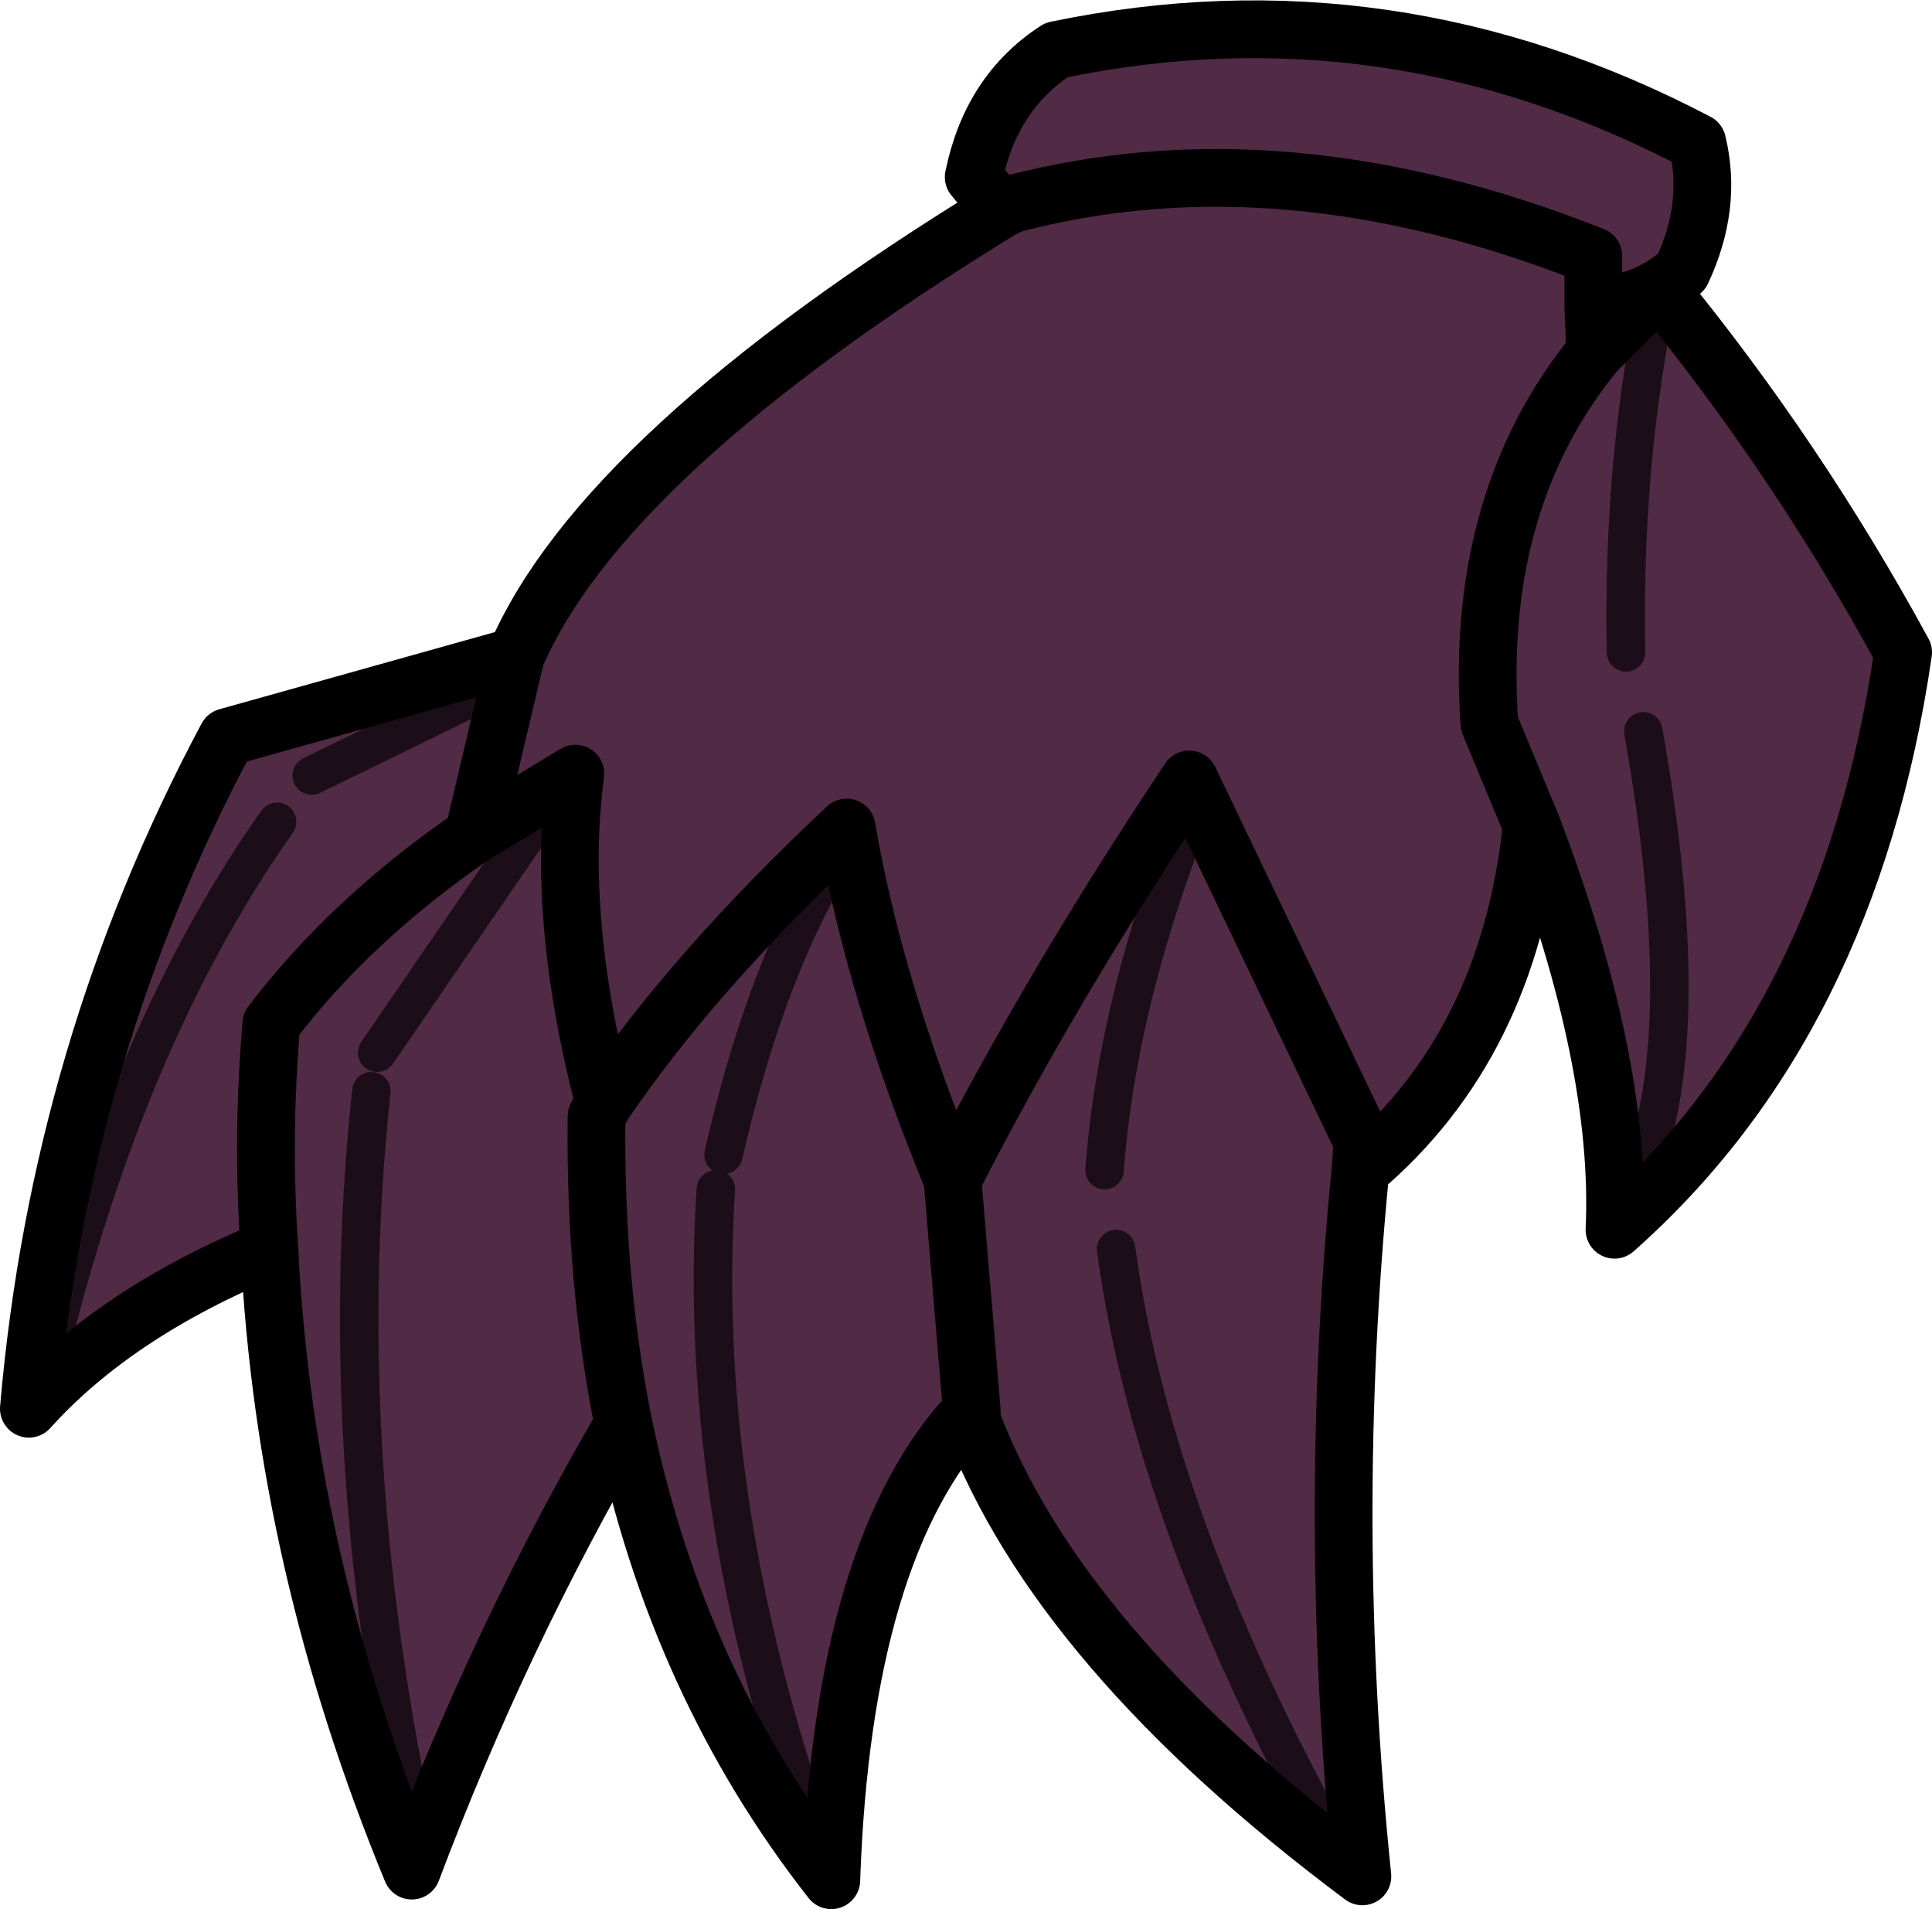 <?xml version="1.0" encoding="UTF-8" standalone="no"?>
<svg xmlns:xlink="http://www.w3.org/1999/xlink" height="49.6px" width="50.2px" xmlns="http://www.w3.org/2000/svg">
  <g transform="matrix(1.0, 0.0, 0.0, 1.0, 0.75, 24.8)">
    <path d="M6.25 7.65 Q2.25 9.3 0.0 11.8 0.8 2.5 5.15 -5.65 L12.65 -7.75 11.55 -3.1 Q8.35 -0.9 6.3 1.8 6.05 4.75 6.25 7.65 6.05 4.75 6.3 1.8 8.35 -0.9 11.55 -3.1 L12.65 -7.75 Q14.9 -13.0 25.25 -19.35 L24.55 -20.2 Q25.0 -22.4 26.7 -23.5 35.35 -25.3 43.35 -21.1 43.75 -19.45 42.95 -17.75 42.0 -16.9 40.65 -16.85 L40.7 -15.65 42.35 -17.3 Q45.95 -12.9 48.7 -7.85 47.3 1.75 41.2 7.15 41.4 2.8 39.05 -3.35 38.45 2.35 34.6 5.6 33.7 14.75 34.65 23.95 26.75 18.05 24.5 12.1 L24.5 11.85 Q21.15 15.4 20.85 24.05 16.85 18.95 15.45 12.2 12.25 17.7 9.95 23.8 6.65 15.8 6.25 7.65 M7.35 -4.65 L11.65 -6.75 7.35 -4.65 M40.65 -16.85 L40.65 -18.15 Q32.6 -21.35 25.55 -19.5 L25.25 -19.35 25.55 -19.5 Q32.6 -21.35 40.65 -18.15 L40.65 -16.85 M39.05 -3.35 L37.95 -6.0 Q37.55 -11.8 40.7 -15.65 37.55 -11.8 37.95 -6.0 L39.05 -3.35 M11.55 -3.1 L14.2 -4.7 Q13.7 -0.95 14.95 3.85 L14.75 4.2 Q14.7 8.5 15.45 12.2 14.7 8.5 14.75 4.2 L14.95 3.85 Q13.7 -0.95 14.2 -4.7 L11.55 -3.1 M41.5 -7.85 Q41.4 -12.85 42.35 -17.3 41.4 -12.85 41.5 -7.85 M14.95 3.85 Q17.3 0.4 21.25 -3.3 21.95 0.85 24.0 5.85 L24.5 11.85 24.0 5.85 Q21.95 0.85 21.25 -3.3 17.3 0.4 14.95 3.85 M33.4 22.25 Q29.15 14.3 28.25 7.65 29.15 14.3 33.4 22.25 M34.6 5.6 L34.65 4.85 30.15 -4.55 Q26.55 0.85 24.0 5.85 26.55 0.85 30.15 -4.55 L34.65 4.85 34.6 5.6 M27.95 5.6 Q28.25 1.6 29.9 -2.85 28.25 1.6 27.95 5.6 M18.05 5.2 Q19.05 0.8 20.7 -2.1 19.05 0.8 18.05 5.2 M0.65 9.85 Q2.7 1.85 6.45 -3.45 2.7 1.85 0.65 9.85 M9.05 2.55 L13.1 -3.35 9.05 2.55 M41.85 5.7 Q43.35 2.1 41.95 -5.8 43.35 2.1 41.85 5.7 M20.2 22.35 Q17.35 13.9 17.85 6.1 17.35 13.9 20.2 22.35 M9.85 21.85 Q7.95 12.3 8.9 3.55 7.95 12.3 9.85 21.85" fill="#512a46" fill-rule="evenodd" stroke="none"/>
    <path d="M12.65 -7.75 L5.15 -5.65 Q0.8 2.5 0.0 11.8 2.25 9.3 6.25 7.65 6.05 4.75 6.3 1.8 8.35 -0.9 11.55 -3.1 L12.65 -7.75 Q14.9 -13.0 25.25 -19.35 L24.55 -20.2 Q25.0 -22.4 26.7 -23.5 35.35 -25.3 43.35 -21.1 43.75 -19.45 42.95 -17.75 42.0 -16.9 40.65 -16.85 L40.7 -15.65 42.35 -17.3 Q45.95 -12.9 48.7 -7.85 47.3 1.75 41.2 7.15 41.4 2.8 39.05 -3.35 38.45 2.35 34.6 5.6 33.7 14.75 34.65 23.95 26.75 18.05 24.5 12.1 L24.5 11.85 Q21.15 15.4 20.85 24.05 16.85 18.95 15.45 12.2 12.25 17.7 9.95 23.8 6.65 15.8 6.25 7.65 M15.45 12.2 Q14.7 8.5 14.75 4.2 L14.95 3.85 Q13.7 -0.95 14.2 -4.7 L11.55 -3.1 M40.7 -15.65 Q37.55 -11.8 37.95 -6.0 L39.05 -3.35 M25.25 -19.35 L25.55 -19.5 Q32.6 -21.35 40.65 -18.15 L40.65 -16.85 M24.5 11.85 L24.0 5.85 Q21.95 0.85 21.25 -3.3 17.3 0.4 14.95 3.85 M24.0 5.85 Q26.55 0.85 30.15 -4.55 L34.65 4.85 34.6 5.6" fill="none" stroke="#000000" stroke-linecap="round" stroke-linejoin="round" stroke-width="1.5"/>
    <path d="M11.65 -6.75 L7.35 -4.65 M42.35 -17.3 Q41.4 -12.85 41.5 -7.85 M28.25 7.65 Q29.15 14.3 33.4 22.25 M8.9 3.55 Q7.95 12.3 9.85 21.85 M17.85 6.1 Q17.35 13.9 20.2 22.35 M41.95 -5.8 Q43.35 2.1 41.85 5.7 M13.1 -3.35 L9.05 2.55 M6.45 -3.45 Q2.7 1.85 0.65 9.85 M20.7 -2.1 Q19.05 0.8 18.05 5.2 M29.9 -2.85 Q28.25 1.6 27.95 5.6" fill="none" stroke="#000000" stroke-linecap="round" stroke-linejoin="round" stroke-opacity="0.659" stroke-width="1.0"/>
  </g>
</svg>
